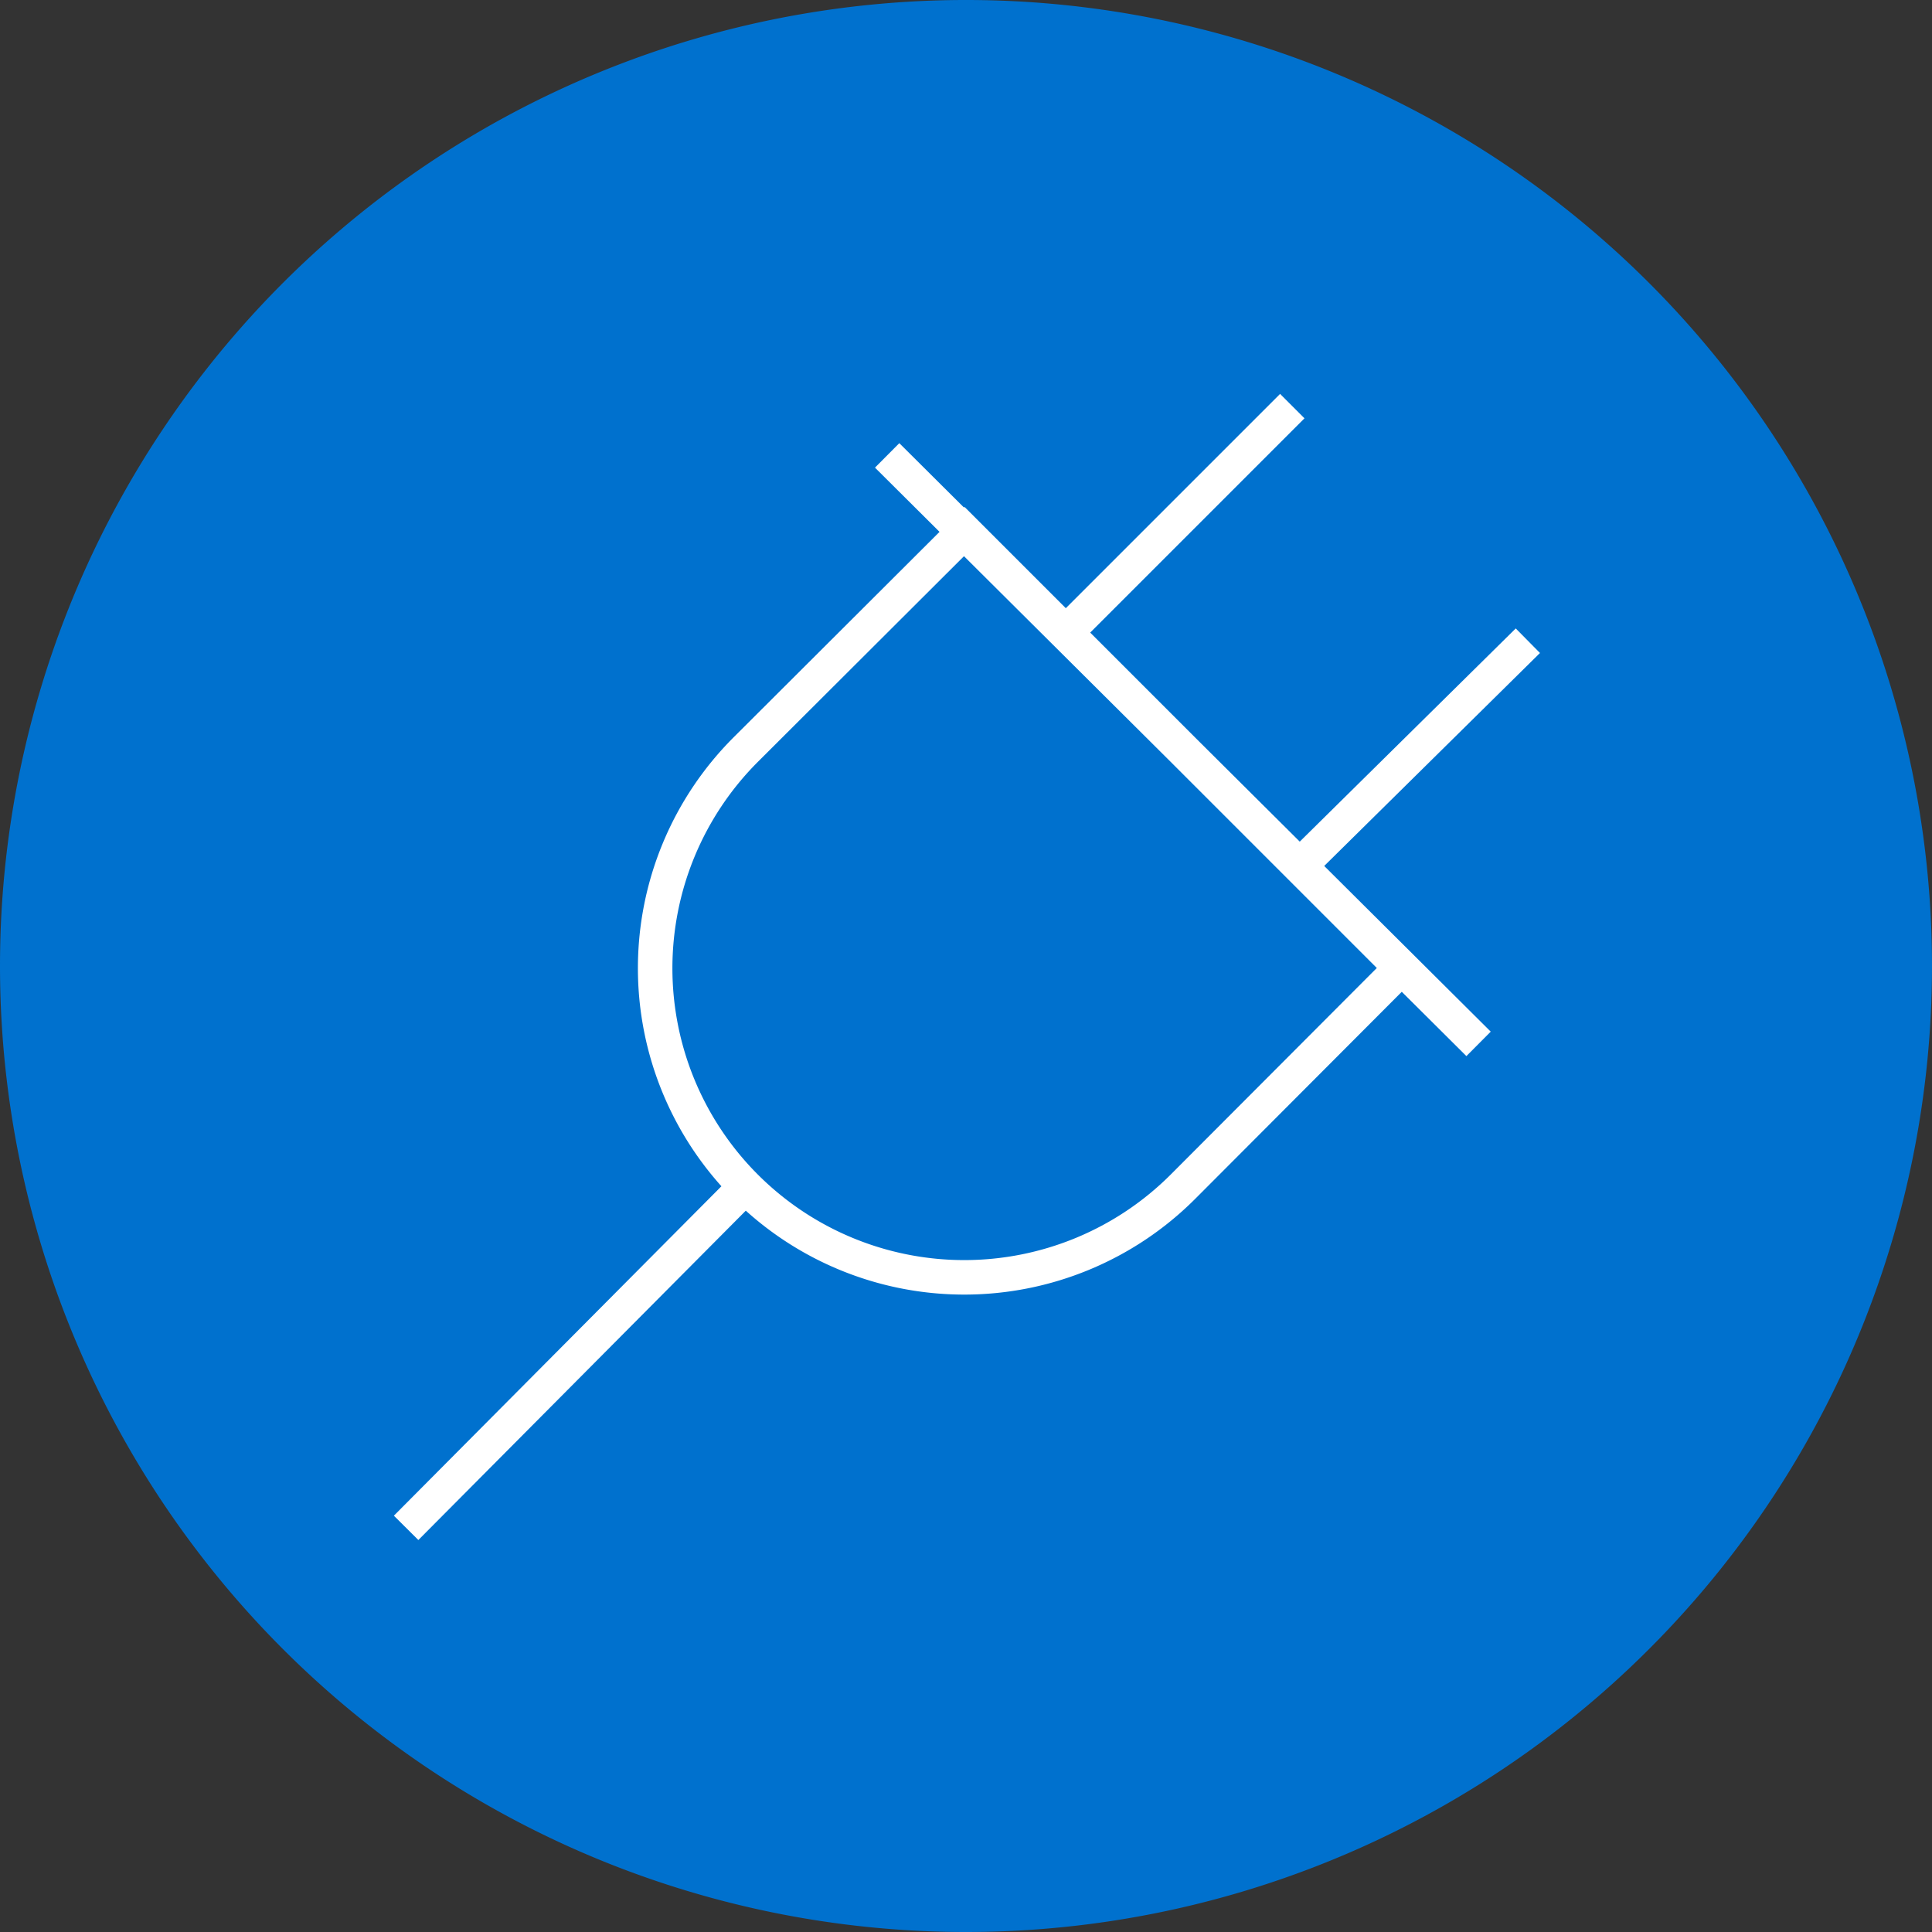 <svg xmlns="http://www.w3.org/2000/svg" viewBox="0 0 39.2 39.2"><rect x="0" y="0" width="39.2" height="39.2" fill="#333333" stroke="none"/><defs><style>.cls-1{fill:#0071ce;}.cls-2{fill:none;stroke:#fff;stroke-width:0.7px;}</style></defs><g id="Layer_2" data-name="Layer 2"><g id="Layer_1-2" data-name="Layer 1"><path class="cls-1" d="M19.6,39.2A19.6,19.6,0,1,0,0,19.6,19.6,19.6,0,0,0,19.6,39.2"/><path class="cls-2" d="M15.12,24.08,8.24,31M21.62,12.84l4.6-4.6m.14,9.34L31,13M18,9.24,30,21.18m-6,2.9a6.27,6.27,0,0,1-8.87-8.87l4.44-4.43,8.86,8.86Z"/></g></g></svg>